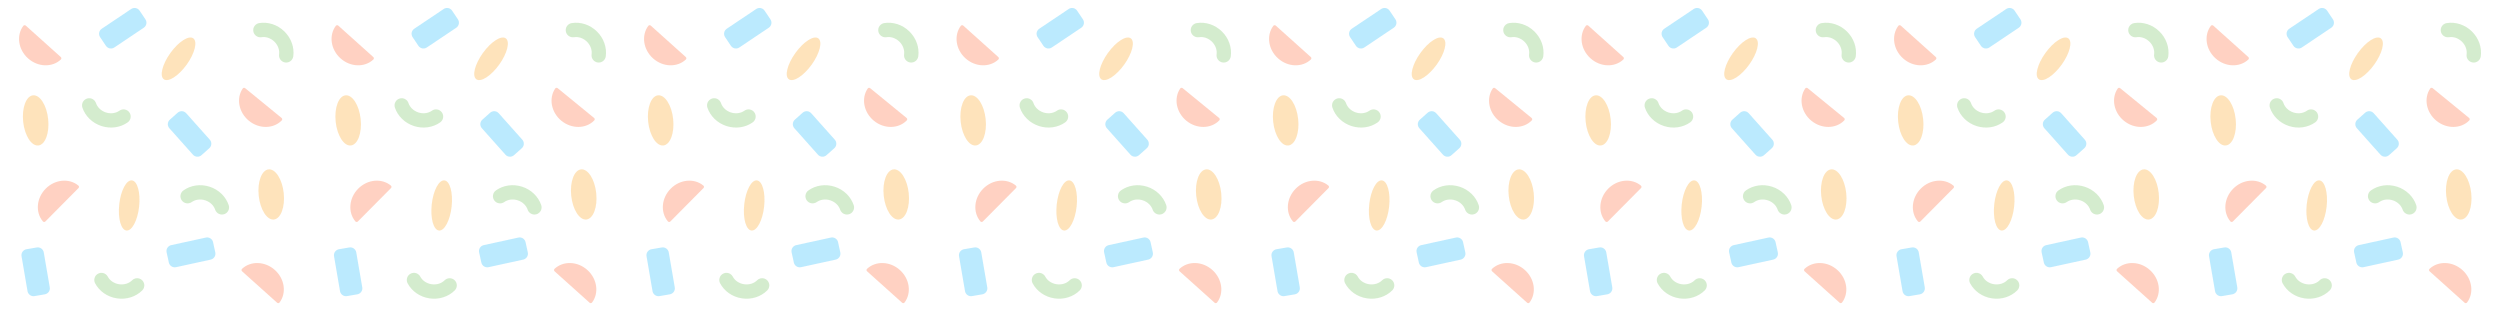 <svg width="2016" height="252" viewBox="0 0 2016 252" fill="none" xmlns="http://www.w3.org/2000/svg" xmlns:xlink="http://www.w3.org/1999/xlink">
	<desc>
			Created with Pixso.
	</desc>
	<defs/>
	<g opacity="0.3" style="mix-blend-mode:multiply">
		<rect id="pattern2" width="252" height="252" fill="#FFFFFF" fill-opacity="0"/>
		<rect id="atom" width="40.675" height="18.444" transform="translate(19.779 19.757) rotate(41.881)" fill="#FFFFFF" fill-opacity="0"/>
		<path id="Vector" d="M49.03 45.99L20.8 20.67C20.21 20.14 19.27 20.21 18.79 20.86C13.07 28.48 14.63 39.91 22.6 47.06C30.58 54.21 42.11 54.52 49.07 48C49.65 47.45 49.63 46.52 49.03 45.99Z" fill="#FF6633" fill-opacity="1" fill-rule="nonzero"/>
		<rect id="atom" width="40.675" height="18.444" transform="translate(224.48 245.031) rotate(-138.119)" fill="#FFFFFF" fill-opacity="0"/>
		<path id="Vector" d="M195.22 218.79L223.45 244.11C224.04 244.64 224.98 244.57 225.46 243.92C231.18 236.3 229.62 224.87 221.65 217.72C213.67 210.56 202.14 210.26 195.18 216.78C194.6 217.33 194.62 218.26 195.22 218.79Z" fill="#FF6633" fill-opacity="1" fill-rule="nonzero"/>
		<rect id="atom" width="40.675" height="18.444" transform="translate(196.649 70.243) rotate(39.258)" fill="#FFFFFF" fill-opacity="0"/>
		<path id="Vector" d="M227.07 95.11L197.71 71.11C197.1 70.61 196.16 70.72 195.72 71.38C190.35 79.26 192.43 90.61 200.72 97.39C209.02 104.17 220.55 103.95 227.2 97.12C227.76 96.54 227.69 95.61 227.07 95.11Z" fill="#FF6633" fill-opacity="1" fill-rule="nonzero"/>
		<rect id="atom" width="40.675" height="18.444" transform="translate(64.274 150.698) rotate(134.772)" fill="#FFFFFF" fill-opacity="0"/>
		<path id="Vector" d="M36.59 178.59L63.3 151.67C63.86 151.11 63.84 150.17 63.22 149.66C55.89 143.56 44.4 144.53 36.85 152.14C29.31 159.75 28.42 171.25 34.58 178.53C35.1 179.14 36.03 179.16 36.59 178.59Z" fill="#FF6633" fill-opacity="1" fill-rule="nonzero"/>
		<rect id="atom" width="40.675" height="20.276" transform="translate(36.701 75.805) rotate(83.938)" fill="#FFFFFF" fill-opacity="0"/>
		<path id="Ellipse 7" d="M30.91 117.32C25.34 117.91 19.87 109.33 18.68 98.16C17.5 87 21.05 77.46 26.62 76.87C32.18 76.28 37.66 84.85 38.84 96.02C40.03 107.19 36.48 116.73 30.91 117.32Z" fill="#FCA21C" fill-opacity="1" fill-rule="nonzero"/>
		<rect id="atom" width="40.675" height="20.276" transform="translate(210.785 178.099) rotate(-96.062)" fill="#FFFFFF" fill-opacity="0"/>
		<path id="Ellipse 7" d="M216.57 136.58C222.13 135.99 227.61 144.56 228.8 155.73C229.98 166.9 226.43 176.43 220.86 177.02C215.29 177.62 209.82 169.04 208.63 157.87C207.45 146.7 211 137.17 216.57 136.58Z" fill="#FCA21C" fill-opacity="1" fill-rule="nonzero"/>
		<rect id="atom" width="40.675" height="16.148" transform="translate(125.559 59.221) rotate(-54.291)" fill="#FFFFFF" fill-opacity="0"/>
		<path id="Ellipse 7" d="M155.85 30.9C159.47 33.5 157.09 43.01 150.54 52.13C143.98 61.25 135.73 66.53 132.11 63.93C128.49 61.33 130.87 51.82 137.42 42.7C143.98 33.58 152.23 28.3 155.85 30.9Z" fill="#FCA21C" fill-opacity="1" fill-rule="nonzero"/>
		<rect id="atom" width="40.675" height="16.148" transform="translate(114.407 146.334) rotate(96.215)" fill="#FFFFFF" fill-opacity="0"/>
		<path id="Ellipse 7" d="M101.97 185.89C97.54 185.41 94.93 175.96 96.15 164.8C97.36 153.63 101.94 144.97 106.38 145.46C110.81 145.94 113.42 155.38 112.2 166.55C110.98 177.71 106.41 186.37 101.97 185.89Z" fill="#FCA21C" fill-opacity="1" fill-rule="nonzero"/>
		<rect id="atom" width="40.675" height="18.566" transform="translate(68.223 77.706) rotate(18)" fill="#FFFFFF" fill-opacity="0"/>
		<path id="Subtract (Stroke)" d="M104.32 90.62C106.18 93.22 105.58 96.82 102.98 98.67C97.14 102.83 89.27 104.06 81.82 101.64C74.37 99.22 68.74 93.6 66.45 86.8C65.44 83.78 67.07 80.51 70.1 79.5C73.12 78.49 76.39 80.12 77.41 83.15C78.49 86.35 81.29 89.35 85.39 90.68C89.48 92.01 93.51 91.24 96.27 89.27C98.86 87.42 102.47 88.03 104.32 90.62Z" fill="#70C05B" fill-opacity="1" fill-rule="evenodd"/>
		<rect id="atom" width="40.675" height="18.566" transform="translate(182.685 174.519) rotate(-162)" fill="#FFFFFF" fill-opacity="0"/>
		<path id="Subtract (Stroke)" d="M146.57 161.59C144.72 159 145.32 155.4 147.91 153.55C153.76 149.39 161.63 148.15 169.08 150.57C176.53 152.99 182.16 158.62 184.44 165.42C185.46 168.44 183.83 171.71 180.8 172.72C177.78 173.72 174.5 172.09 173.49 169.07C172.41 165.86 169.6 162.87 165.51 161.54C161.42 160.21 157.39 160.98 154.63 162.94C152.03 164.79 148.43 164.19 146.57 161.59Z" fill="#70C05B" fill-opacity="1" fill-rule="evenodd"/>
		<rect id="atom" width="40.675" height="18.566" transform="translate(230.882 52.839) rotate(-135.627)" fill="#FFFFFF" fill-opacity="0"/>
		<path id="Subtract (Stroke)" d="M204.27 25.22C203.76 22.07 205.9 19.11 209.04 18.61C216.13 17.48 223.72 19.86 229.32 25.34C234.92 30.82 237.47 38.36 236.5 45.47C236.06 48.63 233.15 50.83 229.99 50.39C226.84 49.95 224.63 47.03 225.06 43.87C225.52 40.52 224.33 36.59 221.26 33.58C218.18 30.57 214.23 29.47 210.89 30.01C207.74 30.51 204.78 28.37 204.27 25.22Z" fill="#70C05B" fill-opacity="1" fill-rule="evenodd"/>
		<rect id="atom" width="40.675" height="18.566" transform="translate(76.964 219.219) rotate(8.575)" fill="#FFFFFF" fill-opacity="0"/>
		<path id="Subtract (Stroke)" d="M114.69 226.05C116.95 228.3 116.95 231.95 114.69 234.2C109.6 239.27 102.05 241.77 94.3 240.61C86.55 239.44 80.07 234.81 76.71 228.48C75.21 225.66 76.29 222.17 79.11 220.68C81.92 219.19 85.42 220.27 86.92 223.08C88.5 226.07 91.77 228.56 96.02 229.2C100.27 229.84 104.13 228.43 106.52 226.04C108.78 223.79 112.44 223.79 114.69 226.05Z" fill="#70C05B" fill-opacity="1" fill-rule="evenodd"/>
		<rect id="atom" width="38.354" height="18.2" transform="translate(78.002 25.9) rotate(-33.851)" fill="#FFFFFF" fill-opacity="0"/>
		<path id="Rectangle 6255" d="M80.72 29.95C79.22 27.71 79.81 24.68 82.05 23.17L105.79 7.25C108.03 5.75 111.07 6.35 112.57 8.59L117.27 15.59C118.77 17.83 118.17 20.86 115.93 22.37L92.19 38.29C89.95 39.79 86.92 39.19 85.41 36.95L80.72 29.95Z" fill="#1CB9FC" fill-opacity="1" fill-rule="nonzero"/>
		<rect id="atom" width="38.354" height="18.2" transform="translate(133.315 198.717) rotate(-12.316)" fill="#FFFFFF" fill-opacity="0"/>
		<path id="Rectangle 6255" d="M134.35 203.49C133.78 200.85 135.45 198.25 138.08 197.67L166.01 191.57C168.64 191 171.25 192.67 171.82 195.31L173.62 203.54C174.2 206.18 172.53 208.78 169.89 209.36L141.97 215.45C139.33 216.03 136.73 214.36 136.15 211.72L134.35 203.49Z" fill="#1CB9FC" fill-opacity="1" fill-rule="nonzero"/>
		<rect id="atom" width="38.354" height="18.2" transform="translate(158.851 128.394) rotate(-131.733)" fill="#FFFFFF" fill-opacity="0"/>
		<path id="Rectangle 6255" d="M162.49 125.14C160.48 126.93 157.39 126.76 155.59 124.74L136.57 103.41C134.77 101.4 134.95 98.31 136.96 96.51L143.25 90.9C145.27 89.11 148.35 89.28 150.15 91.3L169.18 112.63C170.97 114.64 170.8 117.73 168.78 119.53L162.49 125.14Z" fill="#1CB9FC" fill-opacity="1" fill-rule="nonzero"/>
		<rect id="atom" width="38.354" height="18.2" transform="translate(34.475 198.731) rotate(80.259)" fill="#FFFFFF" fill-opacity="0"/>
		<path id="Rectangle 6255" d="M29.65 199.55C32.31 199.1 34.84 200.88 35.3 203.54L40.13 231.71C40.59 234.37 38.8 236.9 36.14 237.35L27.84 238.78C25.18 239.24 22.65 237.45 22.19 234.79L17.36 206.62C16.9 203.96 18.69 201.44 21.35 200.98L29.65 199.55Z" fill="#1CB9FC" fill-opacity="1" fill-rule="nonzero"/>
		<rect id="pattern2" width="252" height="252" transform="translate(252 0)" fill="#FFFFFF" fill-opacity="0"/>
		<rect id="atom" width="40.675" height="18.444" transform="translate(271.779 19.757) rotate(41.881)" fill="#FFFFFF" fill-opacity="0"/>
		<path id="Vector" d="M301.03 45.99L272.8 20.67C272.21 20.14 271.27 20.21 270.79 20.86C265.07 28.48 266.63 39.91 274.6 47.06C282.58 54.21 294.11 54.52 301.07 48C301.65 47.45 301.63 46.52 301.03 45.99Z" fill="#FF6633" fill-opacity="1" fill-rule="nonzero"/>
		<rect id="atom" width="40.675" height="18.444" transform="translate(476.48 245.031) rotate(-138.119)" fill="#FFFFFF" fill-opacity="0"/>
		<path id="Vector" d="M447.22 218.79L475.45 244.11C476.04 244.64 476.98 244.57 477.46 243.92C483.18 236.3 481.62 224.87 473.65 217.72C465.67 210.56 454.14 210.26 447.18 216.78C446.6 217.33 446.62 218.26 447.22 218.79Z" fill="#FF6633" fill-opacity="1" fill-rule="nonzero"/>
		<rect id="atom" width="40.675" height="18.444" transform="translate(448.649 70.243) rotate(39.258)" fill="#FFFFFF" fill-opacity="0"/>
		<path id="Vector" d="M479.07 95.11L449.71 71.11C449.1 70.61 448.16 70.72 447.72 71.38C442.35 79.26 444.43 90.61 452.72 97.39C461.02 104.17 472.55 103.95 479.2 97.12C479.76 96.54 479.69 95.61 479.07 95.11Z" fill="#FF6633" fill-opacity="1" fill-rule="nonzero"/>
		<rect id="atom" width="40.675" height="18.444" transform="translate(316.274 150.698) rotate(134.772)" fill="#FFFFFF" fill-opacity="0"/>
		<path id="Vector" d="M288.59 178.59L315.3 151.67C315.86 151.11 315.84 150.17 315.22 149.66C307.89 143.56 296.4 144.53 288.85 152.14C281.31 159.75 280.42 171.25 286.58 178.53C287.1 179.14 288.03 179.16 288.59 178.59Z" fill="#FF6633" fill-opacity="1" fill-rule="nonzero"/>
		<rect id="atom" width="40.675" height="20.276" transform="translate(288.701 75.805) rotate(83.938)" fill="#FFFFFF" fill-opacity="0"/>
		<path id="Ellipse 7" d="M282.91 117.32C277.34 117.91 271.87 109.33 270.68 98.16C269.5 87 273.05 77.46 278.62 76.87C284.18 76.28 289.66 84.85 290.84 96.02C292.03 107.19 288.48 116.73 282.91 117.32Z" fill="#FCA21C" fill-opacity="1" fill-rule="nonzero"/>
		<rect id="atom" width="40.675" height="20.276" transform="translate(462.785 178.099) rotate(-96.062)" fill="#FFFFFF" fill-opacity="0"/>
		<path id="Ellipse 7" d="M468.57 136.58C474.13 135.99 479.61 144.56 480.8 155.73C481.98 166.9 478.43 176.43 472.86 177.02C467.29 177.62 461.82 169.04 460.63 157.87C459.45 146.7 463 137.17 468.57 136.58Z" fill="#FCA21C" fill-opacity="1" fill-rule="nonzero"/>
		<rect id="atom" width="40.675" height="16.148" transform="translate(377.559 59.221) rotate(-54.291)" fill="#FFFFFF" fill-opacity="0"/>
		<path id="Ellipse 7" d="M407.85 30.9C411.47 33.5 409.09 43.01 402.54 52.13C395.98 61.25 387.73 66.53 384.11 63.93C380.49 61.33 382.87 51.82 389.42 42.7C395.98 33.58 404.23 28.3 407.85 30.9Z" fill="#FCA21C" fill-opacity="1" fill-rule="nonzero"/>
		<rect id="atom" width="40.675" height="16.148" transform="translate(366.407 146.334) rotate(96.215)" fill="#FFFFFF" fill-opacity="0"/>
		<path id="Ellipse 7" d="M353.97 185.89C349.54 185.41 346.93 175.96 348.15 164.8C349.36 153.63 353.94 144.97 358.38 145.46C362.81 145.94 365.42 155.38 364.2 166.55C362.98 177.71 358.41 186.37 353.97 185.89Z" fill="#FCA21C" fill-opacity="1" fill-rule="nonzero"/>
		<rect id="atom" width="40.675" height="18.566" transform="translate(320.223 77.706) rotate(18)" fill="#FFFFFF" fill-opacity="0"/>
		<path id="Subtract (Stroke)" d="M356.32 90.62C358.18 93.22 357.58 96.82 354.98 98.67C349.14 102.83 341.27 104.06 333.82 101.64C326.37 99.22 320.74 93.6 318.45 86.8C317.44 83.78 319.07 80.51 322.1 79.5C325.12 78.49 328.39 80.12 329.41 83.15C330.49 86.35 333.3 89.35 337.39 90.68C341.48 92.01 345.51 91.24 348.27 89.27C350.86 87.42 354.47 88.03 356.32 90.62Z" fill="#70C05B" fill-opacity="1" fill-rule="evenodd"/>
		<rect id="atom" width="40.675" height="18.566" transform="translate(434.685 174.519) rotate(-162)" fill="#FFFFFF" fill-opacity="0"/>
		<path id="Subtract (Stroke)" d="M398.57 161.59C396.72 159 397.32 155.4 399.91 153.55C405.76 149.39 413.63 148.15 421.08 150.57C428.53 152.99 434.16 158.62 436.44 165.42C437.46 168.44 435.83 171.71 432.8 172.72C429.78 173.72 426.5 172.09 425.49 169.07C424.41 165.86 421.6 162.87 417.51 161.54C413.42 160.21 409.39 160.98 406.63 162.94C404.04 164.79 400.43 164.19 398.57 161.59Z" fill="#70C05B" fill-opacity="1" fill-rule="evenodd"/>
		<rect id="atom" width="40.675" height="18.566" transform="translate(482.882 52.839) rotate(-135.627)" fill="#FFFFFF" fill-opacity="0"/>
		<path id="Subtract (Stroke)" d="M456.27 25.22C455.76 22.07 457.9 19.11 461.04 18.61C468.13 17.48 475.72 19.86 481.32 25.34C486.92 30.82 489.47 38.36 488.5 45.47C488.06 48.63 485.15 50.83 481.99 50.39C478.84 49.95 476.63 47.03 477.06 43.87C477.52 40.52 476.33 36.59 473.26 33.58C470.18 30.57 466.23 29.47 462.89 30.01C459.74 30.51 456.78 28.37 456.27 25.22Z" fill="#70C05B" fill-opacity="1" fill-rule="evenodd"/>
		<rect id="atom" width="40.675" height="18.566" transform="translate(328.964 219.219) rotate(8.575)" fill="#FFFFFF" fill-opacity="0"/>
		<path id="Subtract (Stroke)" d="M366.69 226.05C368.95 228.3 368.95 231.95 366.69 234.2C361.6 239.27 354.05 241.77 346.3 240.61C338.55 239.44 332.07 234.81 328.71 228.48C327.21 225.66 328.29 222.17 331.11 220.68C333.93 219.19 337.42 220.27 338.92 223.08C340.51 226.07 343.77 228.56 348.02 229.2C352.27 229.84 356.13 228.43 358.52 226.04C360.78 223.79 364.44 223.79 366.69 226.05Z" fill="#70C05B" fill-opacity="1" fill-rule="evenodd"/>
		<rect id="atom" width="38.354" height="18.2" transform="translate(330.002 25.9) rotate(-33.851)" fill="#FFFFFF" fill-opacity="0"/>
		<path id="Rectangle 6255" d="M332.72 29.95C331.22 27.71 331.81 24.68 334.06 23.17L357.79 7.25C360.03 5.75 363.07 6.35 364.57 8.59L369.27 15.59C370.77 17.83 370.17 20.86 367.93 22.37L344.19 38.29C341.95 39.79 338.92 39.19 337.41 36.95L332.72 29.95Z" fill="#1CB9FC" fill-opacity="1" fill-rule="nonzero"/>
		<rect id="atom" width="38.354" height="18.2" transform="translate(385.315 198.717) rotate(-12.316)" fill="#FFFFFF" fill-opacity="0"/>
		<path id="Rectangle 6255" d="M386.35 203.49C385.78 200.85 387.45 198.25 390.08 197.67L418.01 191.57C420.64 191 423.25 192.67 423.82 195.31L425.62 203.54C426.2 206.18 424.53 208.78 421.89 209.36L393.97 215.45C391.33 216.03 388.73 214.36 388.15 211.72L386.35 203.49Z" fill="#1CB9FC" fill-opacity="1" fill-rule="nonzero"/>
		<rect id="atom" width="38.354" height="18.2" transform="translate(410.851 128.394) rotate(-131.733)" fill="#FFFFFF" fill-opacity="0"/>
		<path id="Rectangle 6255" d="M414.49 125.14C412.48 126.93 409.39 126.76 407.59 124.74L388.57 103.41C386.77 101.4 386.95 98.31 388.96 96.51L395.25 90.9C397.27 89.11 400.35 89.28 402.15 91.3L421.18 112.63C422.97 114.64 422.8 117.73 420.78 119.53L414.49 125.14Z" fill="#1CB9FC" fill-opacity="1" fill-rule="nonzero"/>
		<rect id="atom" width="38.354" height="18.2" transform="translate(286.475 198.731) rotate(80.259)" fill="#FFFFFF" fill-opacity="0"/>
		<path id="Rectangle 6255" d="M281.65 199.55C284.31 199.1 286.84 200.88 287.3 203.54L292.13 231.71C292.59 234.37 290.8 236.9 288.14 237.35L279.84 238.78C277.18 239.24 274.65 237.45 274.19 234.79L269.36 206.62C268.9 203.96 270.69 201.44 273.35 200.98L281.65 199.55Z" fill="#1CB9FC" fill-opacity="1" fill-rule="nonzero"/>
		<rect id="pattern2" width="252" height="252" transform="translate(504 0)" fill="#FFFFFF" fill-opacity="0"/>
		<rect id="atom" width="40.675" height="18.444" transform="translate(523.779 19.757) rotate(41.881)" fill="#FFFFFF" fill-opacity="0"/>
		<path id="Vector" d="M553.03 45.99L524.8 20.67C524.21 20.14 523.27 20.21 522.79 20.86C517.07 28.48 518.63 39.91 526.6 47.06C534.58 54.21 546.11 54.52 553.07 48C553.65 47.45 553.63 46.52 553.03 45.99Z" fill="#FF6633" fill-opacity="1" fill-rule="nonzero"/>
		<rect id="atom" width="40.675" height="18.444" transform="translate(728.48 245.031) rotate(-138.119)" fill="#FFFFFF" fill-opacity="0"/>
		<path id="Vector" d="M699.22 218.79L727.45 244.11C728.04 244.64 728.98 244.57 729.46 243.92C735.18 236.3 733.62 224.87 725.65 217.72C717.67 210.56 706.14 210.26 699.18 216.78C698.6 217.33 698.62 218.26 699.22 218.79Z" fill="#FF6633" fill-opacity="1" fill-rule="nonzero"/>
		<rect id="atom" width="40.675" height="18.444" transform="translate(700.649 70.243) rotate(39.258)" fill="#FFFFFF" fill-opacity="0"/>
		<path id="Vector" d="M731.07 95.11L701.71 71.11C701.1 70.61 700.16 70.72 699.72 71.38C694.35 79.26 696.43 90.61 704.72 97.39C713.02 104.17 724.55 103.95 731.2 97.12C731.76 96.54 731.69 95.61 731.07 95.11Z" fill="#FF6633" fill-opacity="1" fill-rule="nonzero"/>
		<rect id="atom" width="40.675" height="18.444" transform="translate(568.274 150.698) rotate(134.772)" fill="#FFFFFF" fill-opacity="0"/>
		<path id="Vector" d="M540.59 178.59L567.3 151.67C567.86 151.11 567.84 150.17 567.22 149.66C559.89 143.56 548.4 144.53 540.85 152.14C533.31 159.75 532.42 171.25 538.58 178.53C539.1 179.14 540.03 179.16 540.59 178.59Z" fill="#FF6633" fill-opacity="1" fill-rule="nonzero"/>
		<rect id="atom" width="40.675" height="20.276" transform="translate(540.701 75.805) rotate(83.938)" fill="#FFFFFF" fill-opacity="0"/>
		<path id="Ellipse 7" d="M534.91 117.32C529.34 117.91 523.87 109.33 522.68 98.16C521.5 87 525.05 77.46 530.62 76.87C536.18 76.28 541.66 84.85 542.84 96.02C544.03 107.19 540.48 116.73 534.91 117.32Z" fill="#FCA21C" fill-opacity="1" fill-rule="nonzero"/>
		<rect id="atom" width="40.675" height="20.276" transform="translate(714.785 178.099) rotate(-96.062)" fill="#FFFFFF" fill-opacity="0"/>
		<path id="Ellipse 7" d="M720.57 136.58C726.13 135.99 731.61 144.56 732.8 155.73C733.98 166.9 730.43 176.43 724.86 177.02C719.29 177.62 713.82 169.04 712.63 157.87C711.45 146.7 715 137.17 720.57 136.58Z" fill="#FCA21C" fill-opacity="1" fill-rule="nonzero"/>
		<rect id="atom" width="40.675" height="16.148" transform="translate(629.559 59.221) rotate(-54.291)" fill="#FFFFFF" fill-opacity="0"/>
		<path id="Ellipse 7" d="M659.85 30.9C663.47 33.5 661.09 43.01 654.54 52.13C647.98 61.25 639.73 66.53 636.11 63.93C632.49 61.33 634.87 51.82 641.42 42.7C647.98 33.58 656.23 28.3 659.85 30.9Z" fill="#FCA21C" fill-opacity="1" fill-rule="nonzero"/>
		<rect id="atom" width="40.675" height="16.148" transform="translate(618.407 146.334) rotate(96.215)" fill="#FFFFFF" fill-opacity="0"/>
		<path id="Ellipse 7" d="M605.97 185.89C601.54 185.41 598.93 175.96 600.15 164.8C601.36 153.63 605.94 144.97 610.38 145.46C614.81 145.94 617.42 155.38 616.2 166.55C614.98 177.71 610.4 186.37 605.97 185.89Z" fill="#FCA21C" fill-opacity="1" fill-rule="nonzero"/>
		<rect id="atom" width="40.675" height="18.566" transform="translate(572.223 77.706) rotate(18)" fill="#FFFFFF" fill-opacity="0"/>
		<path id="Subtract (Stroke)" d="M608.32 90.62C610.18 93.22 609.58 96.82 606.98 98.67C601.14 102.83 593.27 104.06 585.82 101.64C578.37 99.22 572.74 93.6 570.45 86.8C569.44 83.78 571.07 80.51 574.1 79.5C577.12 78.49 580.39 80.12 581.41 83.15C582.49 86.35 585.3 89.35 589.39 90.68C593.48 92.01 597.51 91.24 600.27 89.27C602.86 87.42 606.47 88.03 608.32 90.62Z" fill="#70C05B" fill-opacity="1" fill-rule="evenodd"/>
		<rect id="atom" width="40.675" height="18.566" transform="translate(686.685 174.519) rotate(-162)" fill="#FFFFFF" fill-opacity="0"/>
		<path id="Subtract (Stroke)" d="M650.57 161.59C648.72 159 649.32 155.4 651.91 153.55C657.76 149.39 665.63 148.15 673.08 150.57C680.53 152.99 686.16 158.62 688.44 165.42C689.46 168.44 687.83 171.71 684.8 172.72C681.78 173.72 678.5 172.09 677.49 169.07C676.41 165.86 673.6 162.87 669.51 161.54C665.42 160.21 661.39 160.98 658.63 162.94C656.04 164.79 652.43 164.19 650.57 161.59Z" fill="#70C05B" fill-opacity="1" fill-rule="evenodd"/>
		<rect id="atom" width="40.675" height="18.566" transform="translate(734.882 52.839) rotate(-135.627)" fill="#FFFFFF" fill-opacity="0"/>
		<path id="Subtract (Stroke)" d="M708.27 25.22C707.76 22.07 709.9 19.11 713.04 18.61C720.13 17.48 727.72 19.86 733.32 25.34C738.92 30.82 741.47 38.36 740.5 45.47C740.06 48.63 737.15 50.83 733.99 50.39C730.84 49.95 728.63 47.03 729.06 43.87C729.52 40.52 728.33 36.59 725.26 33.58C722.18 30.57 718.23 29.47 714.89 30.01C711.74 30.51 708.78 28.37 708.27 25.22Z" fill="#70C05B" fill-opacity="1" fill-rule="evenodd"/>
		<rect id="atom" width="40.675" height="18.566" transform="translate(580.964 219.219) rotate(8.575)" fill="#FFFFFF" fill-opacity="0"/>
		<path id="Subtract (Stroke)" d="M618.69 226.05C620.95 228.3 620.95 231.95 618.69 234.2C613.6 239.27 606.05 241.77 598.3 240.61C590.55 239.44 584.07 234.81 580.71 228.48C579.21 225.66 580.29 222.17 583.11 220.68C585.93 219.19 589.42 220.27 590.92 223.08C592.51 226.07 595.77 228.56 600.02 229.2C604.27 229.84 608.13 228.43 610.52 226.04C612.78 223.79 616.44 223.79 618.69 226.05Z" fill="#70C05B" fill-opacity="1" fill-rule="evenodd"/>
		<rect id="atom" width="38.354" height="18.2" transform="translate(582.002 25.9) rotate(-33.851)" fill="#FFFFFF" fill-opacity="0"/>
		<path id="Rectangle 6255" d="M584.72 29.95C583.22 27.71 583.81 24.68 586.06 23.17L609.79 7.25C612.03 5.75 615.07 6.35 616.57 8.59L621.27 15.59C622.77 17.83 622.17 20.86 619.93 22.37L596.19 38.29C593.95 39.79 590.92 39.19 589.41 36.95L584.72 29.95Z" fill="#1CB9FC" fill-opacity="1" fill-rule="nonzero"/>
		<rect id="atom" width="38.354" height="18.2" transform="translate(637.315 198.717) rotate(-12.316)" fill="#FFFFFF" fill-opacity="0"/>
		<path id="Rectangle 6255" d="M638.35 203.49C637.78 200.85 639.45 198.25 642.08 197.67L670.01 191.57C672.64 191 675.25 192.67 675.82 195.31L677.62 203.54C678.2 206.18 676.53 208.78 673.89 209.36L645.97 215.45C643.33 216.03 640.73 214.36 640.15 211.72L638.35 203.49Z" fill="#1CB9FC" fill-opacity="1" fill-rule="nonzero"/>
		<rect id="atom" width="38.354" height="18.2" transform="translate(662.851 128.394) rotate(-131.733)" fill="#FFFFFF" fill-opacity="0"/>
		<path id="Rectangle 6255" d="M666.49 125.14C664.48 126.93 661.39 126.76 659.59 124.74L640.57 103.41C638.77 101.4 638.95 98.31 640.96 96.51L647.25 90.9C649.27 89.11 652.35 89.28 654.15 91.3L673.18 112.63C674.97 114.64 674.8 117.73 672.78 119.53L666.49 125.14Z" fill="#1CB9FC" fill-opacity="1" fill-rule="nonzero"/>
		<rect id="atom" width="38.354" height="18.2" transform="translate(538.475 198.731) rotate(80.259)" fill="#FFFFFF" fill-opacity="0"/>
		<path id="Rectangle 6255" d="M533.65 199.55C536.31 199.1 538.84 200.88 539.3 203.54L544.13 231.71C544.59 234.37 542.8 236.9 540.14 237.35L531.84 238.78C529.18 239.24 526.65 237.45 526.19 234.79L521.36 206.62C520.9 203.96 522.69 201.44 525.35 200.98L533.65 199.55Z" fill="#1CB9FC" fill-opacity="1" fill-rule="nonzero"/>
		<rect id="pattern2" width="252" height="252" transform="translate(756 0)" fill="#FFFFFF" fill-opacity="0"/>
		<rect id="atom" width="40.675" height="18.444" transform="translate(775.779 19.757) rotate(41.881)" fill="#FFFFFF" fill-opacity="0"/>
		<path id="Vector" d="M805.03 45.99L776.8 20.67C776.21 20.14 775.27 20.21 774.79 20.86C769.07 28.48 770.63 39.91 778.6 47.06C786.58 54.21 798.11 54.52 805.07 48C805.65 47.45 805.63 46.52 805.03 45.99Z" fill="#FF6633" fill-opacity="1" fill-rule="nonzero"/>
		<rect id="atom" width="40.675" height="18.444" transform="translate(980.48 245.031) rotate(-138.119)" fill="#FFFFFF" fill-opacity="0"/>
		<path id="Vector" d="M951.22 218.79L979.45 244.11C980.04 244.64 980.98 244.57 981.46 243.92C987.18 236.3 985.62 224.87 977.65 217.72C969.67 210.56 958.14 210.26 951.18 216.78C950.6 217.33 950.62 218.26 951.22 218.79Z" fill="#FF6633" fill-opacity="1" fill-rule="nonzero"/>
		<rect id="atom" width="40.675" height="18.444" transform="translate(952.649 70.243) rotate(39.258)" fill="#FFFFFF" fill-opacity="0"/>
		<path id="Vector" d="M983.07 95.11L953.71 71.11C953.1 70.61 952.16 70.72 951.72 71.38C946.35 79.26 948.43 90.61 956.72 97.39C965.02 104.17 976.55 103.95 983.2 97.12C983.76 96.54 983.69 95.61 983.07 95.11Z" fill="#FF6633" fill-opacity="1" fill-rule="nonzero"/>
		<rect id="atom" width="40.675" height="18.444" transform="translate(820.274 150.698) rotate(134.772)" fill="#FFFFFF" fill-opacity="0"/>
		<path id="Vector" d="M792.59 178.59L819.3 151.67C819.86 151.11 819.84 150.17 819.22 149.66C811.89 143.56 800.4 144.53 792.85 152.14C785.31 159.75 784.42 171.25 790.58 178.53C791.1 179.14 792.03 179.16 792.59 178.59Z" fill="#FF6633" fill-opacity="1" fill-rule="nonzero"/>
		<rect id="atom" width="40.675" height="20.276" transform="translate(792.701 75.805) rotate(83.938)" fill="#FFFFFF" fill-opacity="0"/>
		<path id="Ellipse 7" d="M786.91 117.32C781.34 117.91 775.87 109.33 774.68 98.16C773.5 87 777.05 77.46 782.62 76.87C788.18 76.28 793.66 84.85 794.84 96.02C796.03 107.19 792.48 116.73 786.91 117.32Z" fill="#FCA21C" fill-opacity="1" fill-rule="nonzero"/>
		<rect id="atom" width="40.675" height="20.276" transform="translate(966.785 178.099) rotate(-96.062)" fill="#FFFFFF" fill-opacity="0"/>
		<path id="Ellipse 7" d="M972.57 136.58C978.13 135.99 983.61 144.56 984.8 155.73C985.98 166.9 982.43 176.43 976.86 177.02C971.29 177.62 965.82 169.04 964.63 157.87C963.45 146.7 967 137.17 972.57 136.58Z" fill="#FCA21C" fill-opacity="1" fill-rule="nonzero"/>
		<rect id="atom" width="40.675" height="16.148" transform="translate(881.559 59.221) rotate(-54.291)" fill="#FFFFFF" fill-opacity="0"/>
		<path id="Ellipse 7" d="M911.85 30.9C915.47 33.5 913.09 43.01 906.54 52.13C899.98 61.25 891.73 66.53 888.11 63.93C884.49 61.33 886.87 51.82 893.42 42.7C899.98 33.58 908.23 28.3 911.85 30.9Z" fill="#FCA21C" fill-opacity="1" fill-rule="nonzero"/>
		<rect id="atom" width="40.675" height="16.148" transform="translate(870.407 146.334) rotate(96.215)" fill="#FFFFFF" fill-opacity="0"/>
		<path id="Ellipse 7" d="M857.97 185.89C853.54 185.41 850.93 175.96 852.15 164.8C853.36 153.63 857.94 144.97 862.38 145.46C866.81 145.94 869.42 155.38 868.2 166.55C866.98 177.71 862.41 186.37 857.97 185.89Z" fill="#FCA21C" fill-opacity="1" fill-rule="nonzero"/>
		<rect id="atom" width="40.675" height="18.566" transform="translate(824.223 77.706) rotate(18)" fill="#FFFFFF" fill-opacity="0"/>
		<path id="Subtract (Stroke)" d="M860.32 90.62C862.18 93.22 861.58 96.82 858.98 98.67C853.14 102.83 845.27 104.06 837.82 101.64C830.37 99.22 824.74 93.6 822.45 86.8C821.44 83.78 823.07 80.51 826.1 79.5C829.12 78.49 832.39 80.12 833.41 83.15C834.49 86.35 837.3 89.35 841.39 90.68C845.48 92.01 849.51 91.24 852.27 89.27C854.86 87.42 858.47 88.03 860.32 90.62Z" fill="#70C05B" fill-opacity="1" fill-rule="evenodd"/>
		<rect id="atom" width="40.675" height="18.566" transform="translate(938.685 174.519) rotate(-162)" fill="#FFFFFF" fill-opacity="0"/>
		<path id="Subtract (Stroke)" d="M902.57 161.59C900.72 159 901.32 155.4 903.91 153.55C909.76 149.39 917.63 148.15 925.08 150.57C932.53 152.99 938.16 158.62 940.44 165.42C941.46 168.44 939.83 171.71 936.8 172.72C933.78 173.72 930.5 172.09 929.49 169.07C928.41 165.86 925.6 162.87 921.51 161.54C917.42 160.21 913.39 160.98 910.63 162.94C908.04 164.79 904.43 164.19 902.57 161.59Z" fill="#70C05B" fill-opacity="1" fill-rule="evenodd"/>
		<rect id="atom" width="40.675" height="18.566" transform="translate(986.882 52.839) rotate(-135.627)" fill="#FFFFFF" fill-opacity="0"/>
		<path id="Subtract (Stroke)" d="M960.27 25.22C959.76 22.07 961.9 19.11 965.04 18.61C972.13 17.48 979.72 19.86 985.32 25.34C990.92 30.82 993.47 38.36 992.5 45.47C992.06 48.63 989.15 50.83 985.99 50.39C982.84 49.95 980.63 47.03 981.06 43.87C981.52 40.52 980.33 36.59 977.26 33.58C974.18 30.57 970.23 29.47 966.89 30.01C963.74 30.51 960.78 28.37 960.27 25.22Z" fill="#70C05B" fill-opacity="1" fill-rule="evenodd"/>
		<rect id="atom" width="40.675" height="18.566" transform="translate(832.964 219.219) rotate(8.575)" fill="#FFFFFF" fill-opacity="0"/>
		<path id="Subtract (Stroke)" d="M870.69 226.05C872.95 228.3 872.95 231.95 870.69 234.2C865.6 239.27 858.05 241.77 850.3 240.61C842.55 239.44 836.07 234.81 832.71 228.48C831.21 225.66 832.29 222.17 835.11 220.68C837.93 219.19 841.42 220.27 842.92 223.08C844.51 226.07 847.77 228.56 852.02 229.2C856.27 229.84 860.13 228.43 862.52 226.04C864.78 223.79 868.44 223.79 870.69 226.05Z" fill="#70C05B" fill-opacity="1" fill-rule="evenodd"/>
		<rect id="atom" width="38.354" height="18.2" transform="translate(834.002 25.9) rotate(-33.851)" fill="#FFFFFF" fill-opacity="0"/>
		<path id="Rectangle 6255" d="M836.72 29.95C835.22 27.71 835.81 24.68 838.06 23.17L861.79 7.25C864.03 5.75 867.07 6.35 868.57 8.59L873.27 15.59C874.77 17.83 874.17 20.86 871.93 22.37L848.19 38.29C845.95 39.79 842.92 39.19 841.41 36.95L836.72 29.95Z" fill="#1CB9FC" fill-opacity="1" fill-rule="nonzero"/>
		<rect id="atom" width="38.354" height="18.2" transform="translate(889.315 198.717) rotate(-12.316)" fill="#FFFFFF" fill-opacity="0"/>
		<path id="Rectangle 6255" d="M890.35 203.49C889.78 200.85 891.45 198.25 894.08 197.67L922.01 191.57C924.64 191 927.25 192.67 927.82 195.31L929.62 203.54C930.2 206.18 928.53 208.78 925.89 209.36L897.97 215.45C895.33 216.03 892.73 214.36 892.15 211.72L890.35 203.49Z" fill="#1CB9FC" fill-opacity="1" fill-rule="nonzero"/>
		<rect id="atom" width="38.354" height="18.2" transform="translate(914.851 128.394) rotate(-131.733)" fill="#FFFFFF" fill-opacity="0"/>
		<path id="Rectangle 6255" d="M918.49 125.14C916.48 126.93 913.39 126.76 911.59 124.74L892.57 103.41C890.77 101.4 890.95 98.31 892.96 96.51L899.25 90.9C901.27 89.11 904.35 89.28 906.15 91.3L925.18 112.63C926.97 114.64 926.8 117.73 924.78 119.53L918.49 125.14Z" fill="#1CB9FC" fill-opacity="1" fill-rule="nonzero"/>
		<rect id="atom" width="38.354" height="18.2" transform="translate(790.475 198.731) rotate(80.259)" fill="#FFFFFF" fill-opacity="0"/>
		<path id="Rectangle 6255" d="M785.65 199.55C788.31 199.1 790.84 200.88 791.3 203.54L796.13 231.71C796.59 234.37 794.8 236.9 792.14 237.35L783.84 238.78C781.18 239.24 778.65 237.45 778.19 234.79L773.36 206.62C772.9 203.96 774.69 201.44 777.35 200.98L785.65 199.55Z" fill="#1CB9FC" fill-opacity="1" fill-rule="nonzero"/>
		<rect id="pattern2" width="252" height="252" transform="translate(1008 0)" fill="#FFFFFF" fill-opacity="0"/>
		<rect id="atom" width="40.675" height="18.444" transform="translate(1027.779 19.757) rotate(41.881)" fill="#FFFFFF" fill-opacity="0"/>
		<path id="Vector" d="M1057.04 45.99L1028.8 20.67C1028.21 20.14 1027.28 20.21 1026.8 20.86C1021.08 28.48 1022.63 39.91 1030.61 47.06C1038.59 54.21 1050.11 54.52 1057.06 48C1057.66 47.45 1057.63 46.52 1057.04 45.99Z" fill="#FF6633" fill-opacity="1" fill-rule="nonzero"/>
		<rect id="atom" width="40.675" height="18.444" transform="translate(1232.48 245.031) rotate(-138.119)" fill="#FFFFFF" fill-opacity="0"/>
		<path id="Vector" d="M1203.22 218.79L1231.46 244.11C1232.05 244.64 1232.98 244.57 1233.46 243.92C1239.18 236.3 1237.63 224.87 1229.65 217.72C1221.67 210.56 1210.15 210.26 1203.18 216.78C1202.6 217.33 1202.63 218.26 1203.22 218.79Z" fill="#FF6633" fill-opacity="1" fill-rule="nonzero"/>
		<rect id="atom" width="40.675" height="18.444" transform="translate(1204.649 70.243) rotate(39.258)" fill="#FFFFFF" fill-opacity="0"/>
		<path id="Vector" d="M1235.07 95.11L1205.71 71.11C1205.1 70.61 1204.17 70.72 1203.72 71.38C1198.36 79.26 1200.43 90.61 1208.73 97.39C1217.02 104.17 1228.55 103.95 1235.21 97.12C1235.77 96.54 1235.68 95.61 1235.07 95.11Z" fill="#FF6633" fill-opacity="1" fill-rule="nonzero"/>
		<rect id="atom" width="40.675" height="18.444" transform="translate(1072.275 150.698) rotate(134.772)" fill="#FFFFFF" fill-opacity="0"/>
		<path id="Vector" d="M1044.6 178.59L1071.31 151.67C1071.87 151.11 1071.84 150.17 1071.22 149.66C1063.9 143.56 1052.4 144.53 1044.86 152.14C1037.31 159.75 1036.43 171.25 1042.57 178.53C1043.1 179.14 1044.04 179.16 1044.6 178.59Z" fill="#FF6633" fill-opacity="1" fill-rule="nonzero"/>
		<rect id="atom" width="40.675" height="20.276" transform="translate(1044.701 75.805) rotate(83.938)" fill="#FFFFFF" fill-opacity="0"/>
		<path id="Ellipse 7" d="M1038.92 117.32C1033.35 117.91 1027.87 109.33 1026.68 98.16C1025.5 87 1029.05 77.46 1034.62 76.87C1040.18 76.28 1045.66 84.85 1046.85 96.02C1048.04 107.19 1044.48 116.73 1038.92 117.32Z" fill="#FCA21C" fill-opacity="1" fill-rule="nonzero"/>
		<rect id="atom" width="40.675" height="20.276" transform="translate(1218.785 178.099) rotate(-96.062)" fill="#FFFFFF" fill-opacity="0"/>
		<path id="Ellipse 7" d="M1224.56 136.58C1230.14 135.99 1235.61 144.56 1236.8 155.73C1237.99 166.9 1234.43 176.43 1228.87 177.02C1223.3 177.62 1217.81 169.04 1216.64 157.87C1215.44 146.7 1219 137.17 1224.56 136.58Z" fill="#FCA21C" fill-opacity="1" fill-rule="nonzero"/>
		<rect id="atom" width="40.675" height="16.148" transform="translate(1133.559 59.221) rotate(-54.291)" fill="#FFFFFF" fill-opacity="0"/>
		<path id="Ellipse 7" d="M1163.86 30.9C1167.48 33.5 1165.1 43.01 1158.54 52.13C1151.99 61.25 1143.74 66.53 1140.11 63.93C1136.49 61.33 1138.87 51.82 1145.43 42.7C1151.98 33.58 1160.23 28.3 1163.86 30.9Z" fill="#FCA21C" fill-opacity="1" fill-rule="nonzero"/>
		<rect id="atom" width="40.675" height="16.148" transform="translate(1122.407 146.334) rotate(96.215)" fill="#FFFFFF" fill-opacity="0"/>
		<path id="Ellipse 7" d="M1109.98 185.89C1105.54 185.41 1102.93 175.96 1104.15 164.8C1105.37 153.63 1109.94 144.97 1114.38 145.46C1118.81 145.94 1121.42 155.38 1120.21 166.55C1118.99 177.71 1114.41 186.37 1109.98 185.89Z" fill="#FCA21C" fill-opacity="1" fill-rule="nonzero"/>
		<rect id="atom" width="40.675" height="18.566" transform="translate(1076.223 77.706) rotate(18)" fill="#FFFFFF" fill-opacity="0"/>
		<path id="Subtract (Stroke)" d="M1112.32 90.62C1114.18 93.22 1113.57 96.82 1110.99 98.67C1105.14 102.83 1097.28 104.06 1089.82 101.64C1082.38 99.22 1076.74 93.6 1074.46 86.8C1073.44 83.78 1075.07 80.51 1078.1 79.5C1081.13 78.49 1084.4 80.12 1085.41 83.15C1086.49 86.35 1089.3 89.35 1093.39 90.68C1097.48 92.01 1101.51 91.24 1104.27 89.27C1106.87 87.42 1110.47 88.03 1112.32 90.62Z" fill="#70C05B" fill-opacity="1" fill-rule="evenodd"/>
		<rect id="atom" width="40.675" height="18.566" transform="translate(1190.685 174.519) rotate(-162)" fill="#FFFFFF" fill-opacity="0"/>
		<path id="Subtract (Stroke)" d="M1154.57 161.59C1152.72 159 1153.31 155.4 1155.92 153.55C1161.76 149.39 1169.63 148.15 1177.07 150.57C1184.53 152.99 1190.17 158.62 1192.44 165.42C1193.46 168.44 1191.82 171.71 1188.81 172.72C1185.78 173.72 1182.51 172.09 1181.49 169.07C1180.42 165.86 1177.61 162.87 1173.52 161.54C1169.42 160.21 1165.39 160.98 1162.64 162.94C1160.04 164.79 1156.43 164.19 1154.57 161.59Z" fill="#70C05B" fill-opacity="1" fill-rule="evenodd"/>
		<rect id="atom" width="40.675" height="18.566" transform="translate(1238.882 52.839) rotate(-135.627)" fill="#FFFFFF" fill-opacity="0"/>
		<path id="Subtract (Stroke)" d="M1212.27 25.22C1211.76 22.07 1213.9 19.11 1217.05 18.61C1224.13 17.48 1231.73 19.86 1237.32 25.34C1242.93 30.82 1245.48 38.36 1244.5 45.47C1244.06 48.63 1241.16 50.83 1238 50.39C1234.84 49.95 1232.63 47.03 1233.06 43.87C1233.53 40.52 1232.34 36.59 1229.26 33.58C1226.18 30.57 1222.24 29.47 1218.89 30.01C1215.75 30.51 1212.78 28.37 1212.27 25.22Z" fill="#70C05B" fill-opacity="1" fill-rule="evenodd"/>
		<rect id="atom" width="40.675" height="18.566" transform="translate(1084.964 219.219) rotate(8.575)" fill="#FFFFFF" fill-opacity="0"/>
		<path id="Subtract (Stroke)" d="M1122.69 226.05C1124.94 228.3 1124.94 231.95 1122.68 234.2C1117.61 239.27 1110.05 241.77 1102.3 240.61C1094.56 239.44 1088.07 234.81 1084.71 228.48C1083.22 225.66 1084.29 222.17 1087.11 220.68C1089.93 219.19 1093.43 220.27 1094.92 223.08C1096.51 226.07 1099.77 228.56 1104.02 229.2C1108.28 229.84 1112.13 228.43 1114.53 226.04C1116.79 223.79 1120.43 223.79 1122.69 226.05Z" fill="#70C05B" fill-opacity="1" fill-rule="evenodd"/>
		<rect id="atom" width="38.354" height="18.2" transform="translate(1086.002 25.9) rotate(-33.851)" fill="#FFFFFF" fill-opacity="0"/>
		<path id="Rectangle 6255" d="M1088.72 29.95C1087.22 27.71 1087.81 24.68 1090.06 23.17L1113.8 7.25C1116.04 5.75 1119.06 6.35 1120.57 8.59L1125.27 15.59C1126.77 17.83 1126.18 20.86 1123.93 22.37L1100.19 38.29C1097.96 39.79 1094.92 39.19 1093.42 36.95L1088.72 29.95Z" fill="#1CB9FC" fill-opacity="1" fill-rule="nonzero"/>
		<rect id="atom" width="38.354" height="18.2" transform="translate(1141.315 198.717) rotate(-12.316)" fill="#FFFFFF" fill-opacity="0"/>
		<path id="Rectangle 6255" d="M1142.36 203.49C1141.78 200.85 1143.44 198.25 1146.09 197.67L1174.01 191.57C1176.65 191 1179.25 192.67 1179.82 195.31L1181.63 203.54C1182.19 206.18 1180.53 208.78 1177.9 209.36L1149.97 215.45C1147.32 216.03 1144.73 214.36 1144.16 211.72L1142.36 203.49Z" fill="#1CB9FC" fill-opacity="1" fill-rule="nonzero"/>
		<rect id="atom" width="38.354" height="18.2" transform="translate(1166.85 128.394) rotate(-131.733)" fill="#FFFFFF" fill-opacity="0"/>
		<path id="Rectangle 6255" d="M1170.5 125.14C1168.48 126.93 1165.39 126.76 1163.6 124.74L1144.56 103.41C1142.78 101.4 1142.94 98.31 1144.96 96.51L1151.25 90.9C1153.27 89.11 1156.36 89.28 1158.15 91.3L1177.18 112.63C1178.98 114.64 1178.8 117.73 1176.79 119.53L1170.5 125.14Z" fill="#1CB9FC" fill-opacity="1" fill-rule="nonzero"/>
		<rect id="atom" width="38.354" height="18.2" transform="translate(1042.475 198.731) rotate(80.259)" fill="#FFFFFF" fill-opacity="0"/>
		<path id="Rectangle 6255" d="M1037.66 199.55C1040.31 199.1 1042.84 200.88 1043.3 203.54L1048.14 231.71C1048.59 234.37 1046.81 236.9 1044.15 237.35L1035.84 238.78C1033.18 239.24 1030.66 237.45 1030.19 234.79L1025.36 206.62C1024.91 203.96 1026.68 201.44 1029.35 200.98L1037.66 199.55Z" fill="#1CB9FC" fill-opacity="1" fill-rule="nonzero"/>
		<rect id="pattern2" width="252" height="252" transform="translate(1260 0)" fill="#FFFFFF" fill-opacity="0"/>
		<rect id="atom" width="40.675" height="18.444" transform="translate(1279.779 19.757) rotate(41.881)" fill="#FFFFFF" fill-opacity="0"/>
		<path id="Vector" d="M1309.04 45.99L1280.8 20.67C1280.21 20.14 1279.28 20.21 1278.8 20.86C1273.07 28.48 1274.63 39.91 1282.61 47.06C1290.59 54.21 1302.11 54.52 1309.06 48C1309.66 47.45 1309.63 46.52 1309.04 45.99Z" fill="#FF6633" fill-opacity="1" fill-rule="nonzero"/>
		<rect id="atom" width="40.675" height="18.444" transform="translate(1484.48 245.031) rotate(-138.119)" fill="#FFFFFF" fill-opacity="0"/>
		<path id="Vector" d="M1455.22 218.79L1483.46 244.11C1484.05 244.64 1484.98 244.57 1485.46 243.92C1491.18 236.3 1489.63 224.87 1481.65 217.72C1473.67 210.56 1462.15 210.26 1455.19 216.78C1454.6 217.33 1454.63 218.26 1455.22 218.79Z" fill="#FF6633" fill-opacity="1" fill-rule="nonzero"/>
		<rect id="atom" width="40.675" height="18.444" transform="translate(1456.649 70.243) rotate(39.258)" fill="#FFFFFF" fill-opacity="0"/>
		<path id="Vector" d="M1487.08 95.11L1457.71 71.11C1457.1 70.61 1456.17 70.72 1455.72 71.38C1450.36 79.26 1452.43 90.61 1460.73 97.39C1469.02 104.17 1480.55 103.95 1487.21 97.12C1487.77 96.54 1487.69 95.61 1487.08 95.11Z" fill="#FF6633" fill-opacity="1" fill-rule="nonzero"/>
		<rect id="atom" width="40.675" height="18.444" transform="translate(1324.275 150.698) rotate(134.772)" fill="#FFFFFF" fill-opacity="0"/>
		<path id="Vector" d="M1296.6 178.59L1323.31 151.67C1323.87 151.11 1323.84 150.17 1323.22 149.66C1315.9 143.56 1304.4 144.53 1296.86 152.14C1289.31 159.75 1288.43 171.25 1294.57 178.53C1295.1 179.14 1296.04 179.16 1296.6 178.59Z" fill="#FF6633" fill-opacity="1" fill-rule="nonzero"/>
		<rect id="atom" width="40.675" height="20.276" transform="translate(1296.701 75.805) rotate(83.938)" fill="#FFFFFF" fill-opacity="0"/>
		<path id="Ellipse 7" d="M1290.92 117.32C1285.35 117.91 1279.87 109.33 1278.68 98.16C1277.5 87 1281.05 77.46 1286.62 76.87C1292.18 76.28 1297.66 84.85 1298.85 96.02C1300.04 107.19 1296.48 116.73 1290.92 117.32Z" fill="#FCA21C" fill-opacity="1" fill-rule="nonzero"/>
		<rect id="atom" width="40.675" height="20.276" transform="translate(1470.785 178.099) rotate(-96.062)" fill="#FFFFFF" fill-opacity="0"/>
		<path id="Ellipse 7" d="M1476.57 136.58C1482.14 135.99 1487.61 144.56 1488.8 155.73C1489.99 166.9 1486.43 176.43 1480.87 177.02C1475.3 177.62 1469.82 169.04 1468.64 157.87C1467.45 146.7 1471 137.17 1476.57 136.58Z" fill="#FCA21C" fill-opacity="1" fill-rule="nonzero"/>
		<rect id="atom" width="40.675" height="16.148" transform="translate(1385.559 59.221) rotate(-54.291)" fill="#FFFFFF" fill-opacity="0"/>
		<path id="Ellipse 7" d="M1415.86 30.9C1419.48 33.5 1417.1 43.01 1410.54 52.13C1403.99 61.25 1395.74 66.53 1392.11 63.93C1388.49 61.33 1390.87 51.82 1397.43 42.7C1403.98 33.58 1412.23 28.3 1415.86 30.9Z" fill="#FCA21C" fill-opacity="1" fill-rule="nonzero"/>
		<rect id="atom" width="40.675" height="16.148" transform="translate(1374.407 146.334) rotate(96.215)" fill="#FFFFFF" fill-opacity="0"/>
		<path id="Ellipse 7" d="M1361.98 185.89C1357.54 185.41 1354.94 175.96 1356.15 164.8C1357.37 153.63 1361.95 144.97 1366.38 145.46C1370.81 145.94 1373.42 155.38 1372.21 166.55C1370.99 177.71 1366.41 186.37 1361.98 185.89Z" fill="#FCA21C" fill-opacity="1" fill-rule="nonzero"/>
		<rect id="atom" width="40.675" height="18.566" transform="translate(1328.223 77.706) rotate(18)" fill="#FFFFFF" fill-opacity="0"/>
		<path id="Subtract (Stroke)" d="M1364.33 90.62C1366.18 93.22 1365.58 96.82 1362.99 98.67C1357.14 102.83 1349.28 104.06 1341.83 101.64C1334.38 99.22 1328.74 93.6 1326.46 86.8C1325.45 83.78 1327.08 80.51 1330.1 79.5C1333.13 78.49 1336.4 80.12 1337.41 83.15C1338.49 86.35 1341.3 89.35 1345.39 90.68C1349.48 92.01 1353.51 91.24 1356.27 89.27C1358.87 87.42 1362.47 88.03 1364.33 90.62Z" fill="#70C05B" fill-opacity="1" fill-rule="evenodd"/>
		<rect id="atom" width="40.675" height="18.566" transform="translate(1442.685 174.519) rotate(-162)" fill="#FFFFFF" fill-opacity="0"/>
		<path id="Subtract (Stroke)" d="M1406.58 161.59C1404.72 159 1405.32 155.4 1407.92 153.55C1413.76 149.39 1421.63 148.15 1429.08 150.57C1436.53 152.99 1442.17 158.62 1444.45 165.42C1445.46 168.44 1443.83 171.71 1440.81 172.72C1437.78 173.72 1434.51 172.09 1433.49 169.07C1432.42 165.86 1429.61 162.87 1425.52 161.54C1421.42 160.21 1417.39 160.98 1414.64 162.94C1412.04 164.79 1408.43 164.19 1406.58 161.59Z" fill="#70C05B" fill-opacity="1" fill-rule="evenodd"/>
		<rect id="atom" width="40.675" height="18.566" transform="translate(1490.882 52.839) rotate(-135.627)" fill="#FFFFFF" fill-opacity="0"/>
		<path id="Subtract (Stroke)" d="M1464.27 25.22C1463.76 22.07 1465.9 19.11 1469.05 18.61C1476.13 17.48 1483.73 19.86 1489.33 25.34C1494.93 30.82 1497.48 38.36 1496.5 45.47C1496.07 48.63 1493.16 50.83 1490 50.39C1486.84 49.95 1484.63 47.03 1485.07 43.87C1485.53 40.52 1484.34 36.59 1481.26 33.58C1478.19 30.57 1474.24 29.47 1470.89 30.01C1467.75 30.51 1464.78 28.37 1464.27 25.22Z" fill="#70C05B" fill-opacity="1" fill-rule="evenodd"/>
		<rect id="atom" width="40.675" height="18.566" transform="translate(1336.964 219.219) rotate(8.575)" fill="#FFFFFF" fill-opacity="0"/>
		<path id="Subtract (Stroke)" d="M1374.7 226.05C1376.95 228.3 1376.95 231.95 1374.69 234.2C1369.61 239.27 1362.05 241.77 1354.3 240.61C1346.56 239.44 1340.08 234.81 1336.71 228.48C1335.22 225.66 1336.29 222.17 1339.11 220.68C1341.93 219.19 1345.43 220.27 1346.92 223.08C1348.51 226.07 1351.77 228.56 1356.02 229.2C1360.28 229.84 1364.13 228.43 1366.53 226.04C1368.79 223.79 1372.44 223.79 1374.7 226.05Z" fill="#70C05B" fill-opacity="1" fill-rule="evenodd"/>
		<rect id="atom" width="38.354" height="18.2" transform="translate(1338.002 25.9) rotate(-33.851)" fill="#FFFFFF" fill-opacity="0"/>
		<path id="Rectangle 6255" d="M1340.72 29.95C1339.22 27.71 1339.82 24.68 1342.06 23.17L1365.8 7.25C1368.04 5.75 1371.07 6.35 1372.58 8.59L1377.27 15.59C1378.77 17.83 1378.18 20.86 1375.93 22.37L1352.2 38.29C1349.96 39.79 1346.92 39.19 1345.42 36.95L1340.72 29.95Z" fill="#1CB9FC" fill-opacity="1" fill-rule="nonzero"/>
		<rect id="atom" width="38.354" height="18.2" transform="translate(1393.315 198.717) rotate(-12.316)" fill="#FFFFFF" fill-opacity="0"/>
		<path id="Rectangle 6255" d="M1394.36 203.49C1393.78 200.85 1395.45 198.25 1398.09 197.67L1426.01 191.57C1428.65 191 1431.25 192.67 1431.83 195.31L1433.63 203.54C1434.2 206.18 1432.53 208.78 1429.9 209.36L1401.97 215.45C1399.33 216.03 1396.73 214.36 1396.16 211.72L1394.36 203.49Z" fill="#1CB9FC" fill-opacity="1" fill-rule="nonzero"/>
		<rect id="atom" width="38.354" height="18.2" transform="translate(1418.85 128.394) rotate(-131.733)" fill="#FFFFFF" fill-opacity="0"/>
		<path id="Rectangle 6255" d="M1422.5 125.14C1420.48 126.93 1417.39 126.76 1415.6 124.74L1396.57 103.41C1394.78 101.4 1394.95 98.31 1396.96 96.51L1403.25 90.9C1405.27 89.11 1408.36 89.28 1410.15 91.3L1429.18 112.63C1430.98 114.64 1430.8 117.73 1428.79 119.53L1422.5 125.14Z" fill="#1CB9FC" fill-opacity="1" fill-rule="nonzero"/>
		<rect id="atom" width="38.354" height="18.2" transform="translate(1294.475 198.731) rotate(80.259)" fill="#FFFFFF" fill-opacity="0"/>
		<path id="Rectangle 6255" d="M1289.66 199.55C1292.31 199.1 1294.84 200.88 1295.3 203.54L1300.14 231.71C1300.59 234.37 1298.81 236.9 1296.15 237.35L1287.84 238.78C1285.18 239.24 1282.66 237.45 1282.19 234.79L1277.36 206.62C1276.91 203.96 1278.68 201.44 1281.35 200.98L1289.66 199.55Z" fill="#1CB9FC" fill-opacity="1" fill-rule="nonzero"/>
		<rect id="pattern2" width="252" height="252" transform="translate(1512 0)" fill="#FFFFFF" fill-opacity="0"/>
		<rect id="atom" width="40.675" height="18.444" transform="translate(1531.779 19.757) rotate(41.881)" fill="#FFFFFF" fill-opacity="0"/>
		<path id="Vector" d="M1561.04 45.99L1532.8 20.67C1532.21 20.14 1531.28 20.21 1530.8 20.86C1525.08 28.48 1526.63 39.91 1534.61 47.06C1542.59 54.21 1554.11 54.52 1561.07 48C1561.66 47.45 1561.63 46.52 1561.04 45.99Z" fill="#FF6633" fill-opacity="1" fill-rule="nonzero"/>
		<rect id="atom" width="40.675" height="18.444" transform="translate(1736.48 245.031) rotate(-138.119)" fill="#FFFFFF" fill-opacity="0"/>
		<path id="Vector" d="M1707.22 218.79L1735.46 244.11C1736.05 244.64 1736.98 244.57 1737.46 243.92C1743.18 236.3 1741.63 224.87 1733.65 217.72C1725.67 210.56 1714.15 210.26 1707.19 216.78C1706.6 217.33 1706.63 218.26 1707.22 218.79Z" fill="#FF6633" fill-opacity="1" fill-rule="nonzero"/>
		<rect id="atom" width="40.675" height="18.444" transform="translate(1708.649 70.243) rotate(39.258)" fill="#FFFFFF" fill-opacity="0"/>
		<path id="Vector" d="M1739.08 95.11L1709.71 71.11C1709.1 70.61 1708.17 70.72 1707.72 71.38C1702.36 79.26 1704.43 90.61 1712.73 97.39C1721.02 104.17 1732.55 103.95 1739.21 97.12C1739.77 96.54 1739.69 95.61 1739.08 95.11Z" fill="#FF6633" fill-opacity="1" fill-rule="nonzero"/>
		<rect id="atom" width="40.675" height="18.444" transform="translate(1576.275 150.698) rotate(134.772)" fill="#FFFFFF" fill-opacity="0"/>
		<path id="Vector" d="M1548.6 178.59L1575.31 151.67C1575.87 151.11 1575.84 150.17 1575.22 149.66C1567.9 143.56 1556.4 144.53 1548.86 152.14C1541.31 159.75 1540.43 171.25 1546.58 178.53C1547.1 179.14 1548.04 179.16 1548.6 178.59Z" fill="#FF6633" fill-opacity="1" fill-rule="nonzero"/>
		<rect id="atom" width="40.675" height="20.276" transform="translate(1548.701 75.805) rotate(83.938)" fill="#FFFFFF" fill-opacity="0"/>
		<path id="Ellipse 7" d="M1542.92 117.32C1537.35 117.91 1531.87 109.33 1530.69 98.16C1529.5 87 1533.05 77.46 1538.62 76.87C1544.19 76.28 1549.66 84.85 1550.85 96.02C1552.04 107.19 1548.48 116.73 1542.92 117.32Z" fill="#FCA21C" fill-opacity="1" fill-rule="nonzero"/>
		<rect id="atom" width="40.675" height="20.276" transform="translate(1722.785 178.099) rotate(-96.062)" fill="#FFFFFF" fill-opacity="0"/>
		<path id="Ellipse 7" d="M1728.57 136.58C1734.14 135.99 1739.61 144.56 1740.8 155.73C1741.99 166.9 1738.43 176.43 1732.87 177.02C1727.3 177.62 1721.82 169.04 1720.64 157.87C1719.45 146.7 1723 137.17 1728.57 136.58Z" fill="#FCA21C" fill-opacity="1" fill-rule="nonzero"/>
		<rect id="atom" width="40.675" height="16.148" transform="translate(1637.559 59.221) rotate(-54.291)" fill="#FFFFFF" fill-opacity="0"/>
		<path id="Ellipse 7" d="M1667.86 30.9C1671.48 33.5 1669.1 43.01 1662.54 52.13C1655.99 61.25 1647.74 66.53 1644.11 63.93C1640.49 61.33 1642.87 51.82 1649.43 42.7C1655.98 33.58 1664.23 28.3 1667.86 30.9Z" fill="#FCA21C" fill-opacity="1" fill-rule="nonzero"/>
		<rect id="atom" width="40.675" height="16.148" transform="translate(1626.407 146.334) rotate(96.215)" fill="#FFFFFF" fill-opacity="0"/>
		<path id="Ellipse 7" d="M1613.98 185.89C1609.54 185.41 1606.94 175.96 1608.15 164.8C1609.37 153.63 1613.95 144.97 1618.38 145.46C1622.81 145.94 1625.42 155.38 1624.21 166.55C1622.99 177.71 1618.41 186.37 1613.98 185.89Z" fill="#FCA21C" fill-opacity="1" fill-rule="nonzero"/>
		<rect id="atom" width="40.675" height="18.566" transform="translate(1580.223 77.706) rotate(18)" fill="#FFFFFF" fill-opacity="0"/>
		<path id="Subtract (Stroke)" d="M1616.33 90.62C1618.18 93.22 1617.58 96.82 1614.99 98.67C1609.14 102.83 1601.28 104.06 1593.83 101.64C1586.38 99.22 1580.74 93.6 1578.46 86.8C1577.45 83.78 1579.08 80.51 1582.1 79.5C1585.13 78.49 1588.4 80.12 1589.41 83.15C1590.49 86.35 1593.3 89.35 1597.39 90.68C1601.48 92.01 1605.51 91.24 1608.27 89.27C1610.87 87.42 1614.47 88.03 1616.33 90.62Z" fill="#70C05B" fill-opacity="1" fill-rule="evenodd"/>
		<rect id="atom" width="40.675" height="18.566" transform="translate(1694.685 174.519) rotate(-162)" fill="#FFFFFF" fill-opacity="0"/>
		<path id="Subtract (Stroke)" d="M1658.58 161.59C1656.72 159 1657.32 155.4 1659.92 153.55C1665.76 149.39 1673.63 148.15 1681.08 150.57C1688.53 152.99 1694.17 158.62 1696.45 165.42C1697.46 168.44 1695.83 171.71 1692.81 172.72C1689.78 173.72 1686.51 172.09 1685.49 169.07C1684.42 165.86 1681.61 162.87 1677.52 161.54C1673.42 160.21 1669.39 160.98 1666.64 162.94C1664.04 164.79 1660.43 164.19 1658.58 161.59Z" fill="#70C05B" fill-opacity="1" fill-rule="evenodd"/>
		<rect id="atom" width="40.675" height="18.566" transform="translate(1742.882 52.839) rotate(-135.627)" fill="#FFFFFF" fill-opacity="0"/>
		<path id="Subtract (Stroke)" d="M1716.27 25.22C1715.76 22.07 1717.9 19.11 1721.05 18.61C1728.13 17.48 1735.73 19.86 1741.33 25.34C1746.93 30.82 1749.48 38.36 1748.5 45.47C1748.07 48.63 1745.16 50.83 1742 50.39C1738.84 49.95 1736.63 47.03 1737.07 43.87C1737.53 40.52 1736.34 36.59 1733.26 33.58C1730.19 30.57 1726.24 29.47 1722.89 30.01C1719.75 30.51 1716.78 28.37 1716.27 25.22Z" fill="#70C05B" fill-opacity="1" fill-rule="evenodd"/>
		<rect id="atom" width="40.675" height="18.566" transform="translate(1588.964 219.219) rotate(8.575)" fill="#FFFFFF" fill-opacity="0"/>
		<path id="Subtract (Stroke)" d="M1626.7 226.05C1628.95 228.3 1628.95 231.95 1626.69 234.2C1621.61 239.27 1614.05 241.77 1606.3 240.61C1598.56 239.44 1592.08 234.81 1588.71 228.48C1587.22 225.66 1588.29 222.17 1591.11 220.68C1593.93 219.19 1597.43 220.27 1598.92 223.08C1600.51 226.07 1603.77 228.56 1608.02 229.2C1612.28 229.84 1616.13 228.43 1618.53 226.04C1620.79 223.79 1624.44 223.79 1626.7 226.05Z" fill="#70C05B" fill-opacity="1" fill-rule="evenodd"/>
		<rect id="atom" width="38.354" height="18.2" transform="translate(1590.002 25.9) rotate(-33.851)" fill="#FFFFFF" fill-opacity="0"/>
		<path id="Rectangle 6255" d="M1592.72 29.95C1591.22 27.71 1591.82 24.68 1594.06 23.17L1617.8 7.25C1620.04 5.75 1623.07 6.35 1624.58 8.59L1629.27 15.59C1630.77 17.83 1630.18 20.86 1627.93 22.37L1604.2 38.29C1601.96 39.79 1598.92 39.19 1597.42 36.95L1592.72 29.95Z" fill="#1CB9FC" fill-opacity="1" fill-rule="nonzero"/>
		<rect id="atom" width="38.354" height="18.2" transform="translate(1645.315 198.717) rotate(-12.316)" fill="#FFFFFF" fill-opacity="0"/>
		<path id="Rectangle 6255" d="M1646.36 203.49C1645.78 200.85 1647.45 198.25 1650.09 197.67L1678.01 191.57C1680.65 191 1683.25 192.67 1683.83 195.31L1685.63 203.54C1686.2 206.18 1684.53 208.78 1681.9 209.36L1653.97 215.45C1651.33 216.03 1648.73 214.36 1648.16 211.72L1646.36 203.49Z" fill="#1CB9FC" fill-opacity="1" fill-rule="nonzero"/>
		<rect id="atom" width="38.354" height="18.2" transform="translate(1670.85 128.394) rotate(-131.733)" fill="#FFFFFF" fill-opacity="0"/>
		<path id="Rectangle 6255" d="M1674.5 125.14C1672.48 126.93 1669.39 126.76 1667.6 124.74L1648.57 103.41C1646.78 101.4 1646.95 98.31 1648.96 96.51L1655.25 90.9C1657.27 89.11 1660.36 89.28 1662.15 91.3L1681.18 112.63C1682.98 114.64 1682.8 117.73 1680.79 119.53L1674.5 125.14Z" fill="#1CB9FC" fill-opacity="1" fill-rule="nonzero"/>
		<rect id="atom" width="38.354" height="18.2" transform="translate(1546.475 198.731) rotate(80.259)" fill="#FFFFFF" fill-opacity="0"/>
		<path id="Rectangle 6255" d="M1541.66 199.55C1544.32 199.1 1546.84 200.88 1547.3 203.54L1552.14 231.71C1552.59 234.37 1550.81 236.9 1548.15 237.35L1539.84 238.78C1537.18 239.24 1534.66 237.45 1534.2 234.79L1529.36 206.62C1528.91 203.96 1530.69 201.44 1533.35 200.98L1541.66 199.55Z" fill="#1CB9FC" fill-opacity="1" fill-rule="nonzero"/>
		<rect id="pattern2" width="252" height="252" transform="translate(1764 0)" fill="#FFFFFF" fill-opacity="0"/>
		<rect id="atom" width="40.675" height="18.444" transform="translate(1783.779 19.757) rotate(41.881)" fill="#FFFFFF" fill-opacity="0"/>
		<path id="Vector" d="M1813.04 45.99L1784.8 20.67C1784.21 20.14 1783.28 20.21 1782.8 20.86C1777.08 28.48 1778.63 39.91 1786.61 47.06C1794.59 54.21 1806.11 54.52 1813.07 48C1813.66 47.45 1813.63 46.52 1813.04 45.99Z" fill="#FF6633" fill-opacity="1" fill-rule="nonzero"/>
		<rect id="atom" width="40.675" height="18.444" transform="translate(1988.48 245.031) rotate(-138.119)" fill="#FFFFFF" fill-opacity="0"/>
		<path id="Vector" d="M1959.22 218.79L1987.46 244.11C1988.05 244.64 1988.98 244.57 1989.46 243.92C1995.18 236.3 1993.63 224.87 1985.65 217.72C1977.67 210.56 1966.15 210.26 1959.19 216.78C1958.6 217.33 1958.63 218.26 1959.22 218.79Z" fill="#FF6633" fill-opacity="1" fill-rule="nonzero"/>
		<rect id="atom" width="40.675" height="18.444" transform="translate(1960.649 70.243) rotate(39.258)" fill="#FFFFFF" fill-opacity="0"/>
		<path id="Vector" d="M1991.08 95.11L1961.71 71.11C1961.1 70.61 1960.17 70.72 1959.72 71.38C1954.36 79.26 1956.43 90.61 1964.73 97.39C1973.02 104.17 1984.55 103.95 1991.21 97.12C1991.77 96.54 1991.69 95.61 1991.08 95.11Z" fill="#FF6633" fill-opacity="1" fill-rule="nonzero"/>
		<rect id="atom" width="40.675" height="18.444" transform="translate(1828.275 150.698) rotate(134.772)" fill="#FFFFFF" fill-opacity="0"/>
		<path id="Vector" d="M1800.6 178.59L1827.31 151.67C1827.87 151.11 1827.84 150.17 1827.22 149.66C1819.9 143.56 1808.4 144.53 1800.86 152.14C1793.31 159.75 1792.43 171.25 1798.58 178.53C1799.1 179.14 1800.04 179.16 1800.6 178.59Z" fill="#FF6633" fill-opacity="1" fill-rule="nonzero"/>
		<rect id="atom" width="40.675" height="20.276" transform="translate(1800.701 75.805) rotate(83.938)" fill="#FFFFFF" fill-opacity="0"/>
		<path id="Ellipse 7" d="M1794.92 117.32C1789.35 117.91 1783.87 109.33 1782.69 98.16C1781.5 87 1785.05 77.46 1790.62 76.87C1796.19 76.28 1801.66 84.85 1802.85 96.02C1804.04 107.19 1800.48 116.73 1794.92 117.32Z" fill="#FCA21C" fill-opacity="1" fill-rule="nonzero"/>
		<rect id="atom" width="40.675" height="20.276" transform="translate(1974.785 178.099) rotate(-96.062)" fill="#FFFFFF" fill-opacity="0"/>
		<path id="Ellipse 7" d="M1980.57 136.58C1986.14 135.99 1991.61 144.56 1992.8 155.73C1993.99 166.9 1990.43 176.43 1984.87 177.02C1979.3 177.62 1973.82 169.04 1972.64 157.87C1971.45 146.7 1975 137.17 1980.57 136.58Z" fill="#FCA21C" fill-opacity="1" fill-rule="nonzero"/>
		<rect id="atom" width="40.675" height="16.148" transform="translate(1889.559 59.221) rotate(-54.291)" fill="#FFFFFF" fill-opacity="0"/>
		<path id="Ellipse 7" d="M1919.86 30.9C1923.48 33.5 1921.1 43.01 1914.54 52.13C1907.99 61.25 1899.74 66.53 1896.11 63.93C1892.49 61.33 1894.87 51.82 1901.43 42.7C1907.98 33.58 1916.23 28.3 1919.86 30.9Z" fill="#FCA21C" fill-opacity="1" fill-rule="nonzero"/>
		<rect id="atom" width="40.675" height="16.148" transform="translate(1878.407 146.334) rotate(96.215)" fill="#FFFFFF" fill-opacity="0"/>
		<path id="Ellipse 7" d="M1865.98 185.89C1861.54 185.41 1858.94 175.96 1860.15 164.8C1861.37 153.63 1865.95 144.97 1870.38 145.46C1874.81 145.94 1877.42 155.38 1876.21 166.55C1874.99 177.71 1870.41 186.37 1865.98 185.89Z" fill="#FCA21C" fill-opacity="1" fill-rule="nonzero"/>
		<rect id="atom" width="40.675" height="18.566" transform="translate(1832.223 77.706) rotate(18)" fill="#FFFFFF" fill-opacity="0"/>
		<path id="Subtract (Stroke)" d="M1868.33 90.62C1870.18 93.22 1869.58 96.82 1866.99 98.67C1861.14 102.83 1853.28 104.06 1845.83 101.64C1838.38 99.22 1832.74 93.6 1830.46 86.8C1829.45 83.78 1831.08 80.51 1834.1 79.5C1837.13 78.49 1840.4 80.12 1841.41 83.15C1842.49 86.35 1845.3 89.35 1849.39 90.68C1853.48 92.01 1857.51 91.24 1860.27 89.27C1862.87 87.42 1866.47 88.03 1868.33 90.62Z" fill="#70C05B" fill-opacity="1" fill-rule="evenodd"/>
		<rect id="atom" width="40.675" height="18.566" transform="translate(1946.685 174.519) rotate(-162)" fill="#FFFFFF" fill-opacity="0"/>
		<path id="Subtract (Stroke)" d="M1910.58 161.59C1908.72 159 1909.32 155.4 1911.92 153.55C1917.76 149.39 1925.63 148.15 1933.08 150.57C1940.53 152.99 1946.17 158.62 1948.45 165.42C1949.46 168.44 1947.83 171.71 1944.81 172.72C1941.78 173.72 1938.51 172.09 1937.49 169.07C1936.42 165.86 1933.61 162.87 1929.52 161.54C1925.42 160.21 1921.39 160.98 1918.64 162.94C1916.04 164.79 1912.43 164.19 1910.58 161.59Z" fill="#70C05B" fill-opacity="1" fill-rule="evenodd"/>
		<rect id="atom" width="40.675" height="18.566" transform="translate(1994.882 52.839) rotate(-135.627)" fill="#FFFFFF" fill-opacity="0"/>
		<path id="Subtract (Stroke)" d="M1968.27 25.22C1967.76 22.07 1969.9 19.11 1973.05 18.61C1980.13 17.48 1987.73 19.86 1993.33 25.34C1998.93 30.82 2001.48 38.36 2000.5 45.47C2000.07 48.63 1997.16 50.83 1994 50.39C1990.84 49.95 1988.63 47.03 1989.07 43.87C1989.53 40.52 1988.34 36.59 1985.26 33.58C1982.19 30.57 1978.24 29.47 1974.89 30.01C1971.75 30.51 1968.78 28.37 1968.27 25.22Z" fill="#70C05B" fill-opacity="1" fill-rule="evenodd"/>
		<rect id="atom" width="40.675" height="18.566" transform="translate(1840.964 219.219) rotate(8.575)" fill="#FFFFFF" fill-opacity="0"/>
		<path id="Subtract (Stroke)" d="M1878.7 226.05C1880.95 228.3 1880.95 231.95 1878.69 234.2C1873.61 239.27 1866.05 241.77 1858.3 240.61C1850.56 239.44 1844.08 234.81 1840.71 228.48C1839.22 225.66 1840.29 222.17 1843.11 220.68C1845.93 219.19 1849.43 220.27 1850.92 223.08C1852.51 226.07 1855.77 228.56 1860.02 229.2C1864.28 229.84 1868.13 228.43 1870.53 226.04C1872.79 223.79 1876.44 223.79 1878.7 226.05Z" fill="#70C05B" fill-opacity="1" fill-rule="evenodd"/>
		<rect id="atom" width="38.354" height="18.2" transform="translate(1842.002 25.9) rotate(-33.851)" fill="#FFFFFF" fill-opacity="0"/>
		<path id="Rectangle 6255" d="M1844.72 29.95C1843.22 27.71 1843.82 24.68 1846.06 23.17L1869.8 7.25C1872.04 5.75 1875.07 6.35 1876.58 8.59L1881.27 15.59C1882.77 17.83 1882.18 20.86 1879.93 22.37L1856.2 38.29C1853.96 39.79 1850.92 39.19 1849.42 36.95L1844.72 29.95Z" fill="#1CB9FC" fill-opacity="1" fill-rule="nonzero"/>
		<rect id="atom" width="38.354" height="18.2" transform="translate(1897.315 198.717) rotate(-12.316)" fill="#FFFFFF" fill-opacity="0"/>
		<path id="Rectangle 6255" d="M1898.36 203.49C1897.78 200.85 1899.45 198.25 1902.09 197.67L1930.01 191.57C1932.65 191 1935.25 192.67 1935.83 195.31L1937.63 203.54C1938.2 206.18 1936.53 208.78 1933.9 209.36L1905.97 215.45C1903.33 216.03 1900.73 214.36 1900.16 211.72L1898.36 203.49Z" fill="#1CB9FC" fill-opacity="1" fill-rule="nonzero"/>
		<rect id="atom" width="38.354" height="18.2" transform="translate(1922.85 128.394) rotate(-131.733)" fill="#FFFFFF" fill-opacity="0"/>
		<path id="Rectangle 6255" d="M1926.5 125.14C1924.48 126.93 1921.39 126.76 1919.6 124.74L1900.57 103.41C1898.78 101.4 1898.95 98.31 1900.96 96.51L1907.25 90.9C1909.27 89.11 1912.36 89.28 1914.15 91.3L1933.18 112.63C1934.98 114.64 1934.8 117.73 1932.79 119.53L1926.5 125.14Z" fill="#1CB9FC" fill-opacity="1" fill-rule="nonzero"/>
		<rect id="atom" width="38.354" height="18.2" transform="translate(1798.475 198.731) rotate(80.259)" fill="#FFFFFF" fill-opacity="0"/>
		<path id="Rectangle 6255" d="M1793.66 199.55C1796.32 199.1 1798.84 200.88 1799.3 203.54L1804.14 231.71C1804.59 234.37 1802.81 236.9 1800.15 237.35L1791.84 238.78C1789.18 239.24 1786.66 237.45 1786.2 234.79L1781.36 206.62C1780.91 203.96 1782.69 201.44 1785.35 200.98L1793.66 199.55Z" fill="#1CB9FC" fill-opacity="1" fill-rule="nonzero"/>
	</g>
</svg>
